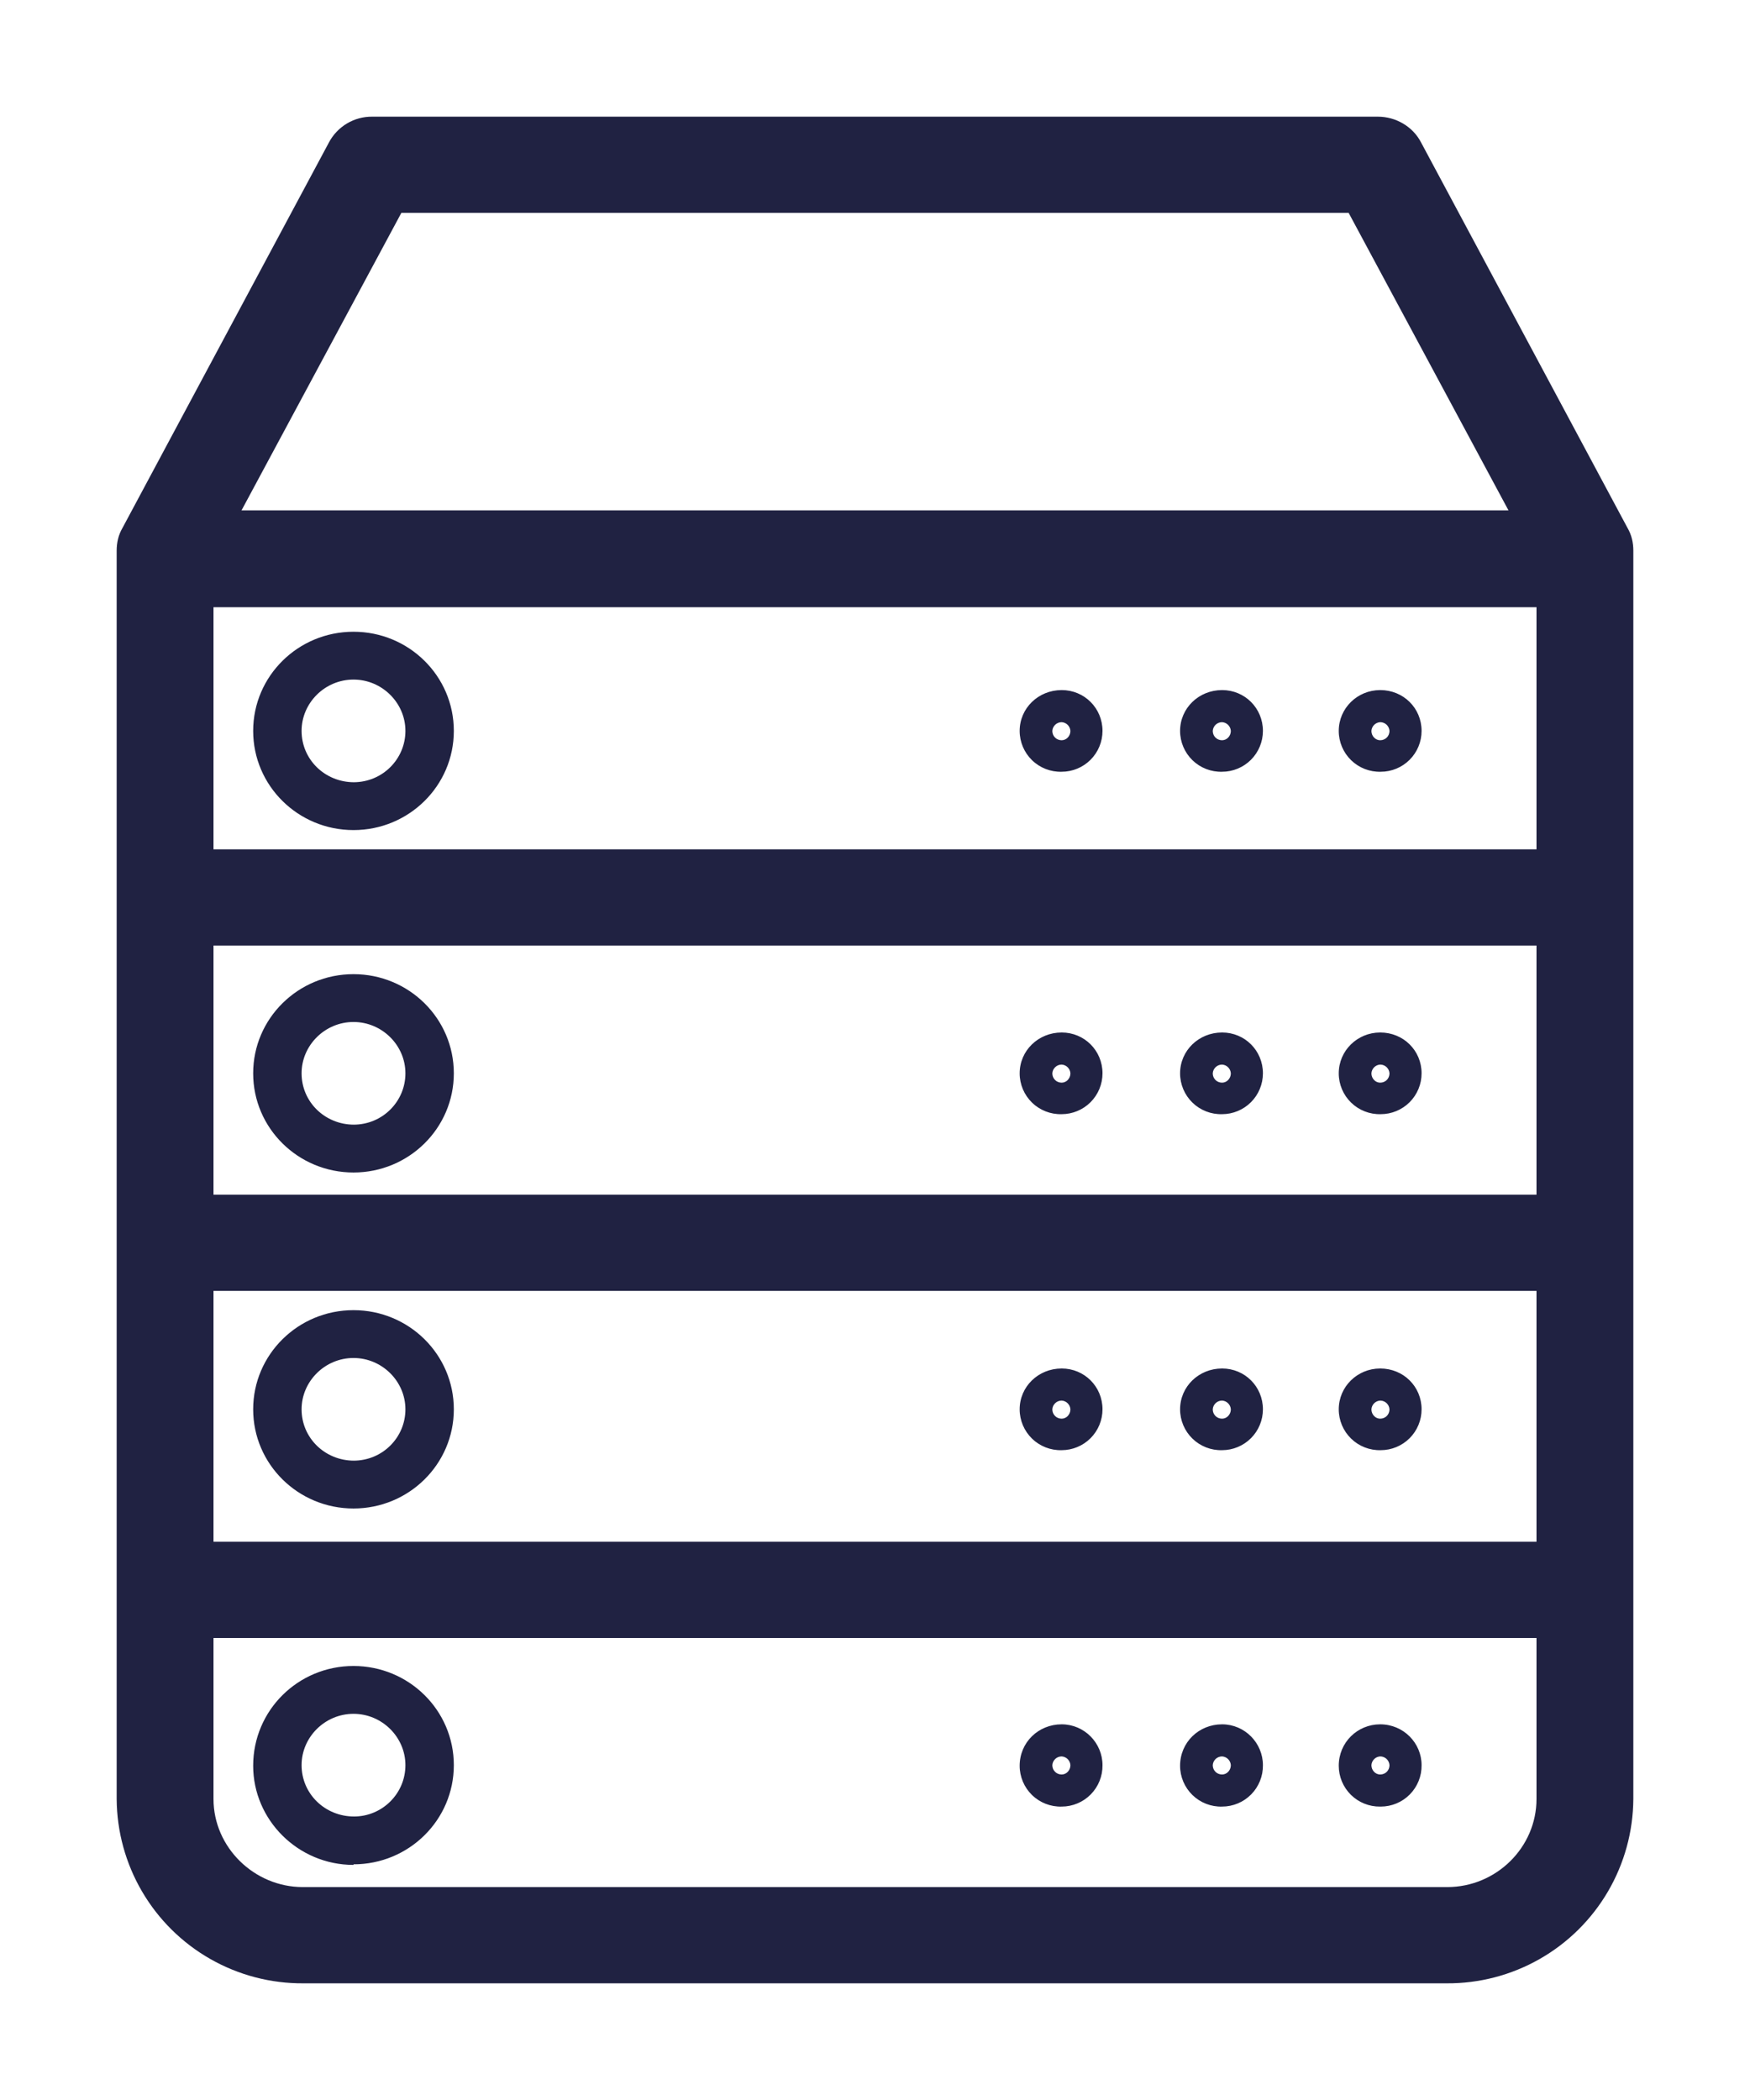 <svg xmlns="http://www.w3.org/2000/svg" xmlns:xlink="http://www.w3.org/1999/xlink" width="30" height="36" viewBox="0 0 30 36"><defs><path id="5sqla" d="M138.8 90h-19.6a3.18 3.18 0 0 1-3.2-3.16v-21.4c0-.14.03-.27.1-.39l3.54-6.61a.83.83 0 0 1 .74-.44h17.24c.31 0 .6.17.74.44l3.54 6.61c.07.12.1.25.1.39v21.4a3.18 3.18 0 0 1-3.2 3.16zm-1.68-30.35h-16.24l-2.74 5.1h21.72zm3.22 6.76h-22.68v4.15h22.68zm0 5.8h-22.68v4.27h22.68zm0 5.92h-22.68v4.3h22.68zm0 5.95h-22.68v2.76c0 .83.7 1.51 1.53 1.51h19.62c.84 0 1.53-.68 1.53-1.51zm-2.68 2.89a.7.7 0 0 1-.71-.7c0-.4.32-.71.71-.71.4 0 .71.32.71.7a.7.7 0 0 1-.7.71zm0-.86a.16.16 0 0 0-.15.15c0 .09.07.16.15.16.09 0 .16-.07.16-.16a.16.16 0 0 0-.16-.15zm-2.71.86a.7.7 0 0 1-.72-.7c0-.4.32-.71.72-.71.39 0 .7.32.7.7a.7.7 0 0 1-.7.71zm0-.86a.16.16 0 0 0-.16.15c0 .09.07.16.16.16.08 0 .15-.07.15-.16a.16.16 0 0 0-.15-.15zm-2.75.86a.7.7 0 0 1-.72-.7c0-.4.32-.71.72-.71.39 0 .7.32.7.7a.7.7 0 0 1-.7.71zm0-.86a.16.16 0 0 0-.16.15c0 .09.07.16.16.16.08 0 .15-.07.15-.16a.16.16 0 0 0-.15-.15zm-12.14 1.86c-.95 0-1.72-.77-1.72-1.7 0-.95.77-1.71 1.72-1.71s1.72.76 1.72 1.7-.77 1.7-1.72 1.7zm0-2.59c-.49 0-.89.4-.89.88 0 .49.4.88.9.88.48 0 .88-.39.88-.88 0-.48-.4-.88-.89-.88zm0-6.92c.95 0 1.72.76 1.72 1.7s-.77 1.7-1.72 1.7-1.72-.76-1.72-1.7.77-1.7 1.72-1.7zm0 2.58c.5 0 .89-.4.89-.88s-.4-.88-.89-.88-.89.4-.89.88c0 .49.4.88.9.88zm12.14-1.58c.39 0 .7.31.7.7a.7.7 0 0 1-.7.7.7.7 0 0 1-.72-.7c0-.39.32-.7.72-.7zm0 .86c.08 0 .15-.07.15-.16a.16.16 0 0 0-.15-.15.16.16 0 0 0-.16.15c0 .09.07.16.16.16zm2.75-.86c.39 0 .7.31.7.7a.7.7 0 0 1-.7.7.7.7 0 0 1-.72-.7c0-.39.32-.7.72-.7zm0 .86c.08 0 .15-.07.15-.16a.16.16 0 0 0-.15-.15.16.16 0 0 0-.16.15c0 .09.07.16.16.16zm2.71-.86c.4 0 .71.31.71.7a.7.7 0 0 1-.7.7.7.7 0 0 1-.72-.7c0-.39.32-.7.71-.7zm0 .86c.09 0 .16-.07.16-.16a.16.16 0 0 0-.16-.15.16.16 0 0 0-.15.15c0 .09.07.16.15.16zm-17.6-7.62c.95 0 1.72.76 1.72 1.7s-.77 1.7-1.72 1.7-1.72-.76-1.72-1.7.77-1.7 1.72-1.7zm0 2.58c.5 0 .89-.4.89-.88s-.4-.88-.89-.88-.89.4-.89.88c0 .49.4.88.9.88zm12.14-1.58c.39 0 .7.31.7.7a.7.7 0 0 1-.7.7.7.7 0 0 1-.72-.7c0-.39.32-.7.72-.7zm0 .86c.08 0 .15-.07.15-.16a.16.16 0 0 0-.15-.15.16.16 0 0 0-.16.15c0 .09.07.16.16.16zm2.75-.86c.39 0 .7.31.7.7a.7.7 0 0 1-.7.7.7.7 0 0 1-.72-.7c0-.39.32-.7.72-.7zm0 .86c.08 0 .15-.07.15-.16a.16.16 0 0 0-.15-.15.16.16 0 0 0-.16.15c0 .09.07.16.16.16zm2.71-.86c.4 0 .71.31.71.7a.7.7 0 0 1-.7.7.7.7 0 0 1-.72-.7c0-.39.32-.7.71-.7zm0 .86c.09 0 .16-.07.16-.16a.16.16 0 0 0-.16-.15.16.16 0 0 0-.15.15c0 .09.07.16.15.16zm-17.6-7.73c.95 0 1.72.76 1.72 1.7s-.77 1.7-1.72 1.7-1.72-.76-1.72-1.7.77-1.7 1.72-1.7zm0 2.58c.5 0 .89-.4.89-.88s-.4-.88-.89-.88-.89.4-.89.88c0 .49.4.88.9.88zm12.14-1.58c.39 0 .7.31.7.7a.7.7 0 0 1-.7.7.7.7 0 0 1-.72-.7c0-.39.32-.7.72-.7zm0 .86c.08 0 .15-.07.15-.16a.16.16 0 0 0-.15-.15.16.16 0 0 0-.16.15c0 .09.07.16.16.16zm2.75-.86c.39 0 .7.31.7.7a.7.7 0 0 1-.7.7.7.7 0 0 1-.72-.7c0-.39.32-.7.72-.7zm0 .86c.08 0 .15-.07.15-.16a.16.16 0 0 0-.15-.15.16.16 0 0 0-.16.15c0 .09.07.16.16.16zm2.71-.86c.4 0 .71.31.71.7a.7.7 0 0 1-.7.7.7.7 0 0 1-.72-.7c0-.39.32-.7.71-.7zm0 .86c.09 0 .16-.07.16-.16a.16.16 0 0 0-.16-.15.16.16 0 0 0-.15.15c0 .09.07.16.15.16z"/><clipPath id="5sqlb"><use fill="#fff" xlink:href="#5sqla"/></clipPath></defs><g><g transform="translate(-114 -56)"><use fill="#fff" fill-opacity="0" stroke="#202242" stroke-miterlimit="50" stroke-width="5.3" clip-path="url(&quot;#5sqlb&quot;)" xlink:href="#5sqla"/></g></g></svg>